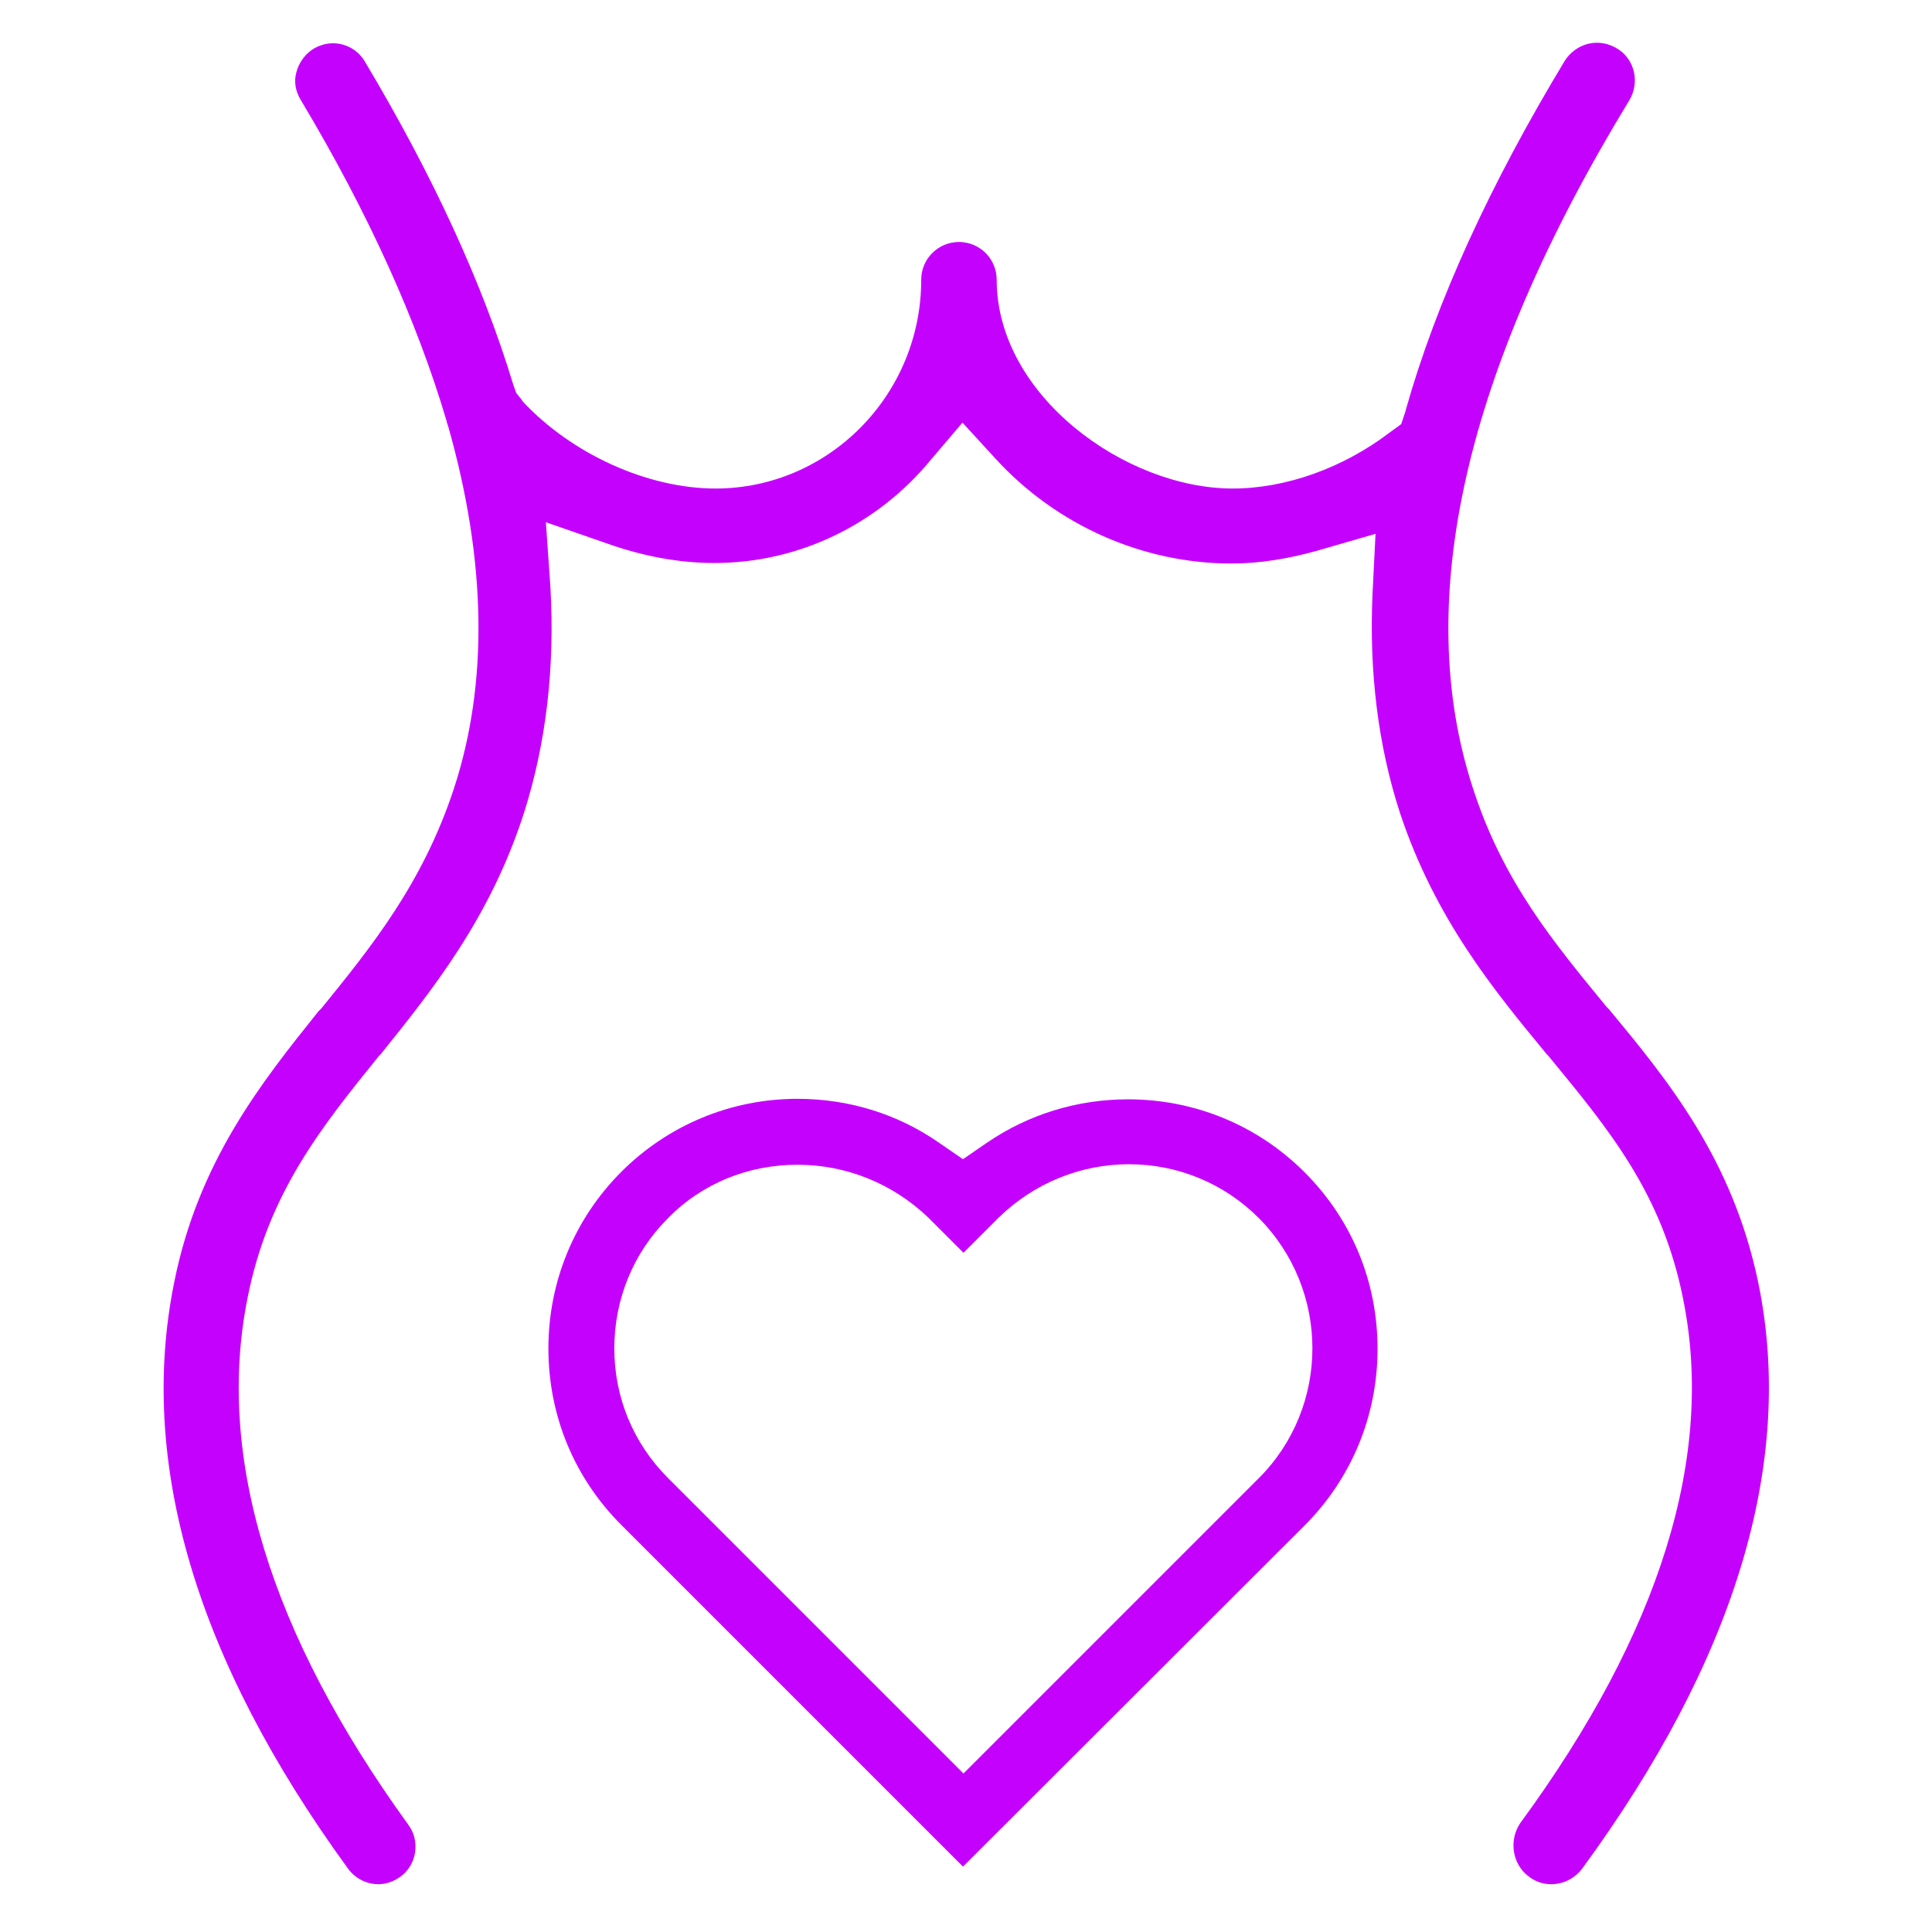<?xml version="1.0" encoding="utf-8"?>
<!-- Generator: Adobe Illustrator 22.0.1, SVG Export Plug-In . SVG Version: 6.00 Build 0)  -->
<svg version="1.1" id="Layer_1" xmlns="http://www.w3.org/2000/svg" xmlns:xlink="http://www.w3.org/1999/xlink" x="0px" y="0px"
	 viewBox="0 0 384 384" style="enable-background:new 0 0 384 384;" xml:space="preserve">
<style type="text/css">
	.st0{fill:#C501FE;}
</style>
<path class="st0" d="M308.3,374.5c-1.6,0-3.1-0.5-4.4-1.5c-3.3-2.4-4.1-7.2-1.7-10.7c27.8-37.9,38.7-73,32.3-104.3
	c-4.2-20.9-14.7-33.5-26.8-48.2l-0.3-0.3c-10.4-12.6-22.2-26.9-29.2-48.1c-4.3-13.3-6.1-27.9-5.4-43.4l0.6-11.9l-11.4,3.3
	c-6,1.7-11.8,2.6-17.2,2.6c-17.7,0-34.8-7.6-46.9-20.8l-6.6-7.2l-6.3,7.4c-10.7,13-26.4,20.5-43,20.5c-6.9,0-14.1-1.3-21.4-3.9
	l-12.1-4.2l0.9,12.9c0.9,15.8-0.8,30.8-5.2,44.7c-6.7,21-18.3,35.4-28.5,48.1l-0.2,0.2l-0.2,0.2c-11.3,14-22,27.2-26.1,48.1
	c-6.3,31.4,4.4,66.6,31.9,104.6c1.2,1.6,1.7,3.5,1.4,5.6c-0.3,2-1.4,3.7-2.9,4.8c-1.4,1-2.9,1.5-4.4,1.5c-2.4,0-4.7-1.2-6.1-3.2
	C38.9,329.8,27.4,290.7,34.6,255c4.8-24.2,17.5-40,28.7-54l0.2-0.2l0.2-0.2l0.2-0.2c9.9-12.2,20.1-24.8,26.3-43.6
	c6.9-21,6.5-45.2-1.1-72c-0.1-0.3-0.2-0.6-0.3-0.9v-0.1c-5.9-20-15.6-41.5-29-63.9c-1.1-1.8-1.4-3.7-0.9-5.5c0.5-2,1.8-3.7,3.4-4.7
	c1.2-0.7,2.5-1.1,3.9-1.1c2.6,0,5,1.4,6.3,3.6C86,34.8,95.9,56.3,102,76.4l0.6,1.7l1.2,1.5l0.1,0.2c9.8,10.5,24.9,17.3,38.3,17.3
	c22.5,0,40.9-18.6,40.9-41.5c0-4.2,3.4-7.5,7.5-7.5c4.2,0,7.5,3.4,7.5,7.5c0,23,25.6,41.5,46.9,41.5c10.6,0,22-4.1,31.3-11.2
	l2.2-1.6l0.9-2.7v-0.1c6.1-21.6,16.8-44.9,31.6-69.4c1.4-2.2,3.8-3.6,6.4-3.6c1.4,0,2.8,0.4,4.1,1.2c3.4,2.1,4.5,6.7,2.3,10.3
	c-32.7,53.7-43.2,99.7-31,136.8c6,18.5,16,30.5,26.5,43.3l0.2,0.2l0.3,0.3c11.5,13.9,24.6,29.7,29.7,54.5
	c7.3,35.6-4.6,74.8-35.1,116.4C312.9,373.4,310.7,374.5,308.3,374.5z"/>
<path class="st0" d="M123.5,303.1c-9.4-9.4-14.5-21.8-14.5-35.1c0-13.3,5.2-25.8,14.5-35.1s21.8-14.5,35-14.5
	c10.2,0,19.9,3,28.1,8.7l4.8,3.3l4.8-3.3c8.2-5.6,17.9-8.6,28-8.6c13.2,0,25.7,5.1,35.1,14.5c9.4,9.4,14.5,21.8,14.5,35.1
	s-5.2,25.8-14.5,35.1L191.4,371L123.5,303.1z M158.5,231.5c-9.9,0-19.1,3.8-25.8,10.7c-6.8,6.8-10.6,16-10.6,25.8
	s3.8,18.9,10.7,25.8l58.7,58.7l58.7-58.7c14.2-14.2,14.2-37.4,0-51.7c-6.9-6.9-16.1-10.7-25.8-10.7s-18.9,3.8-25.9,10.6l-7,7l-7-7
	C177.5,235.3,168.3,231.5,158.5,231.5z"/>
</svg>
